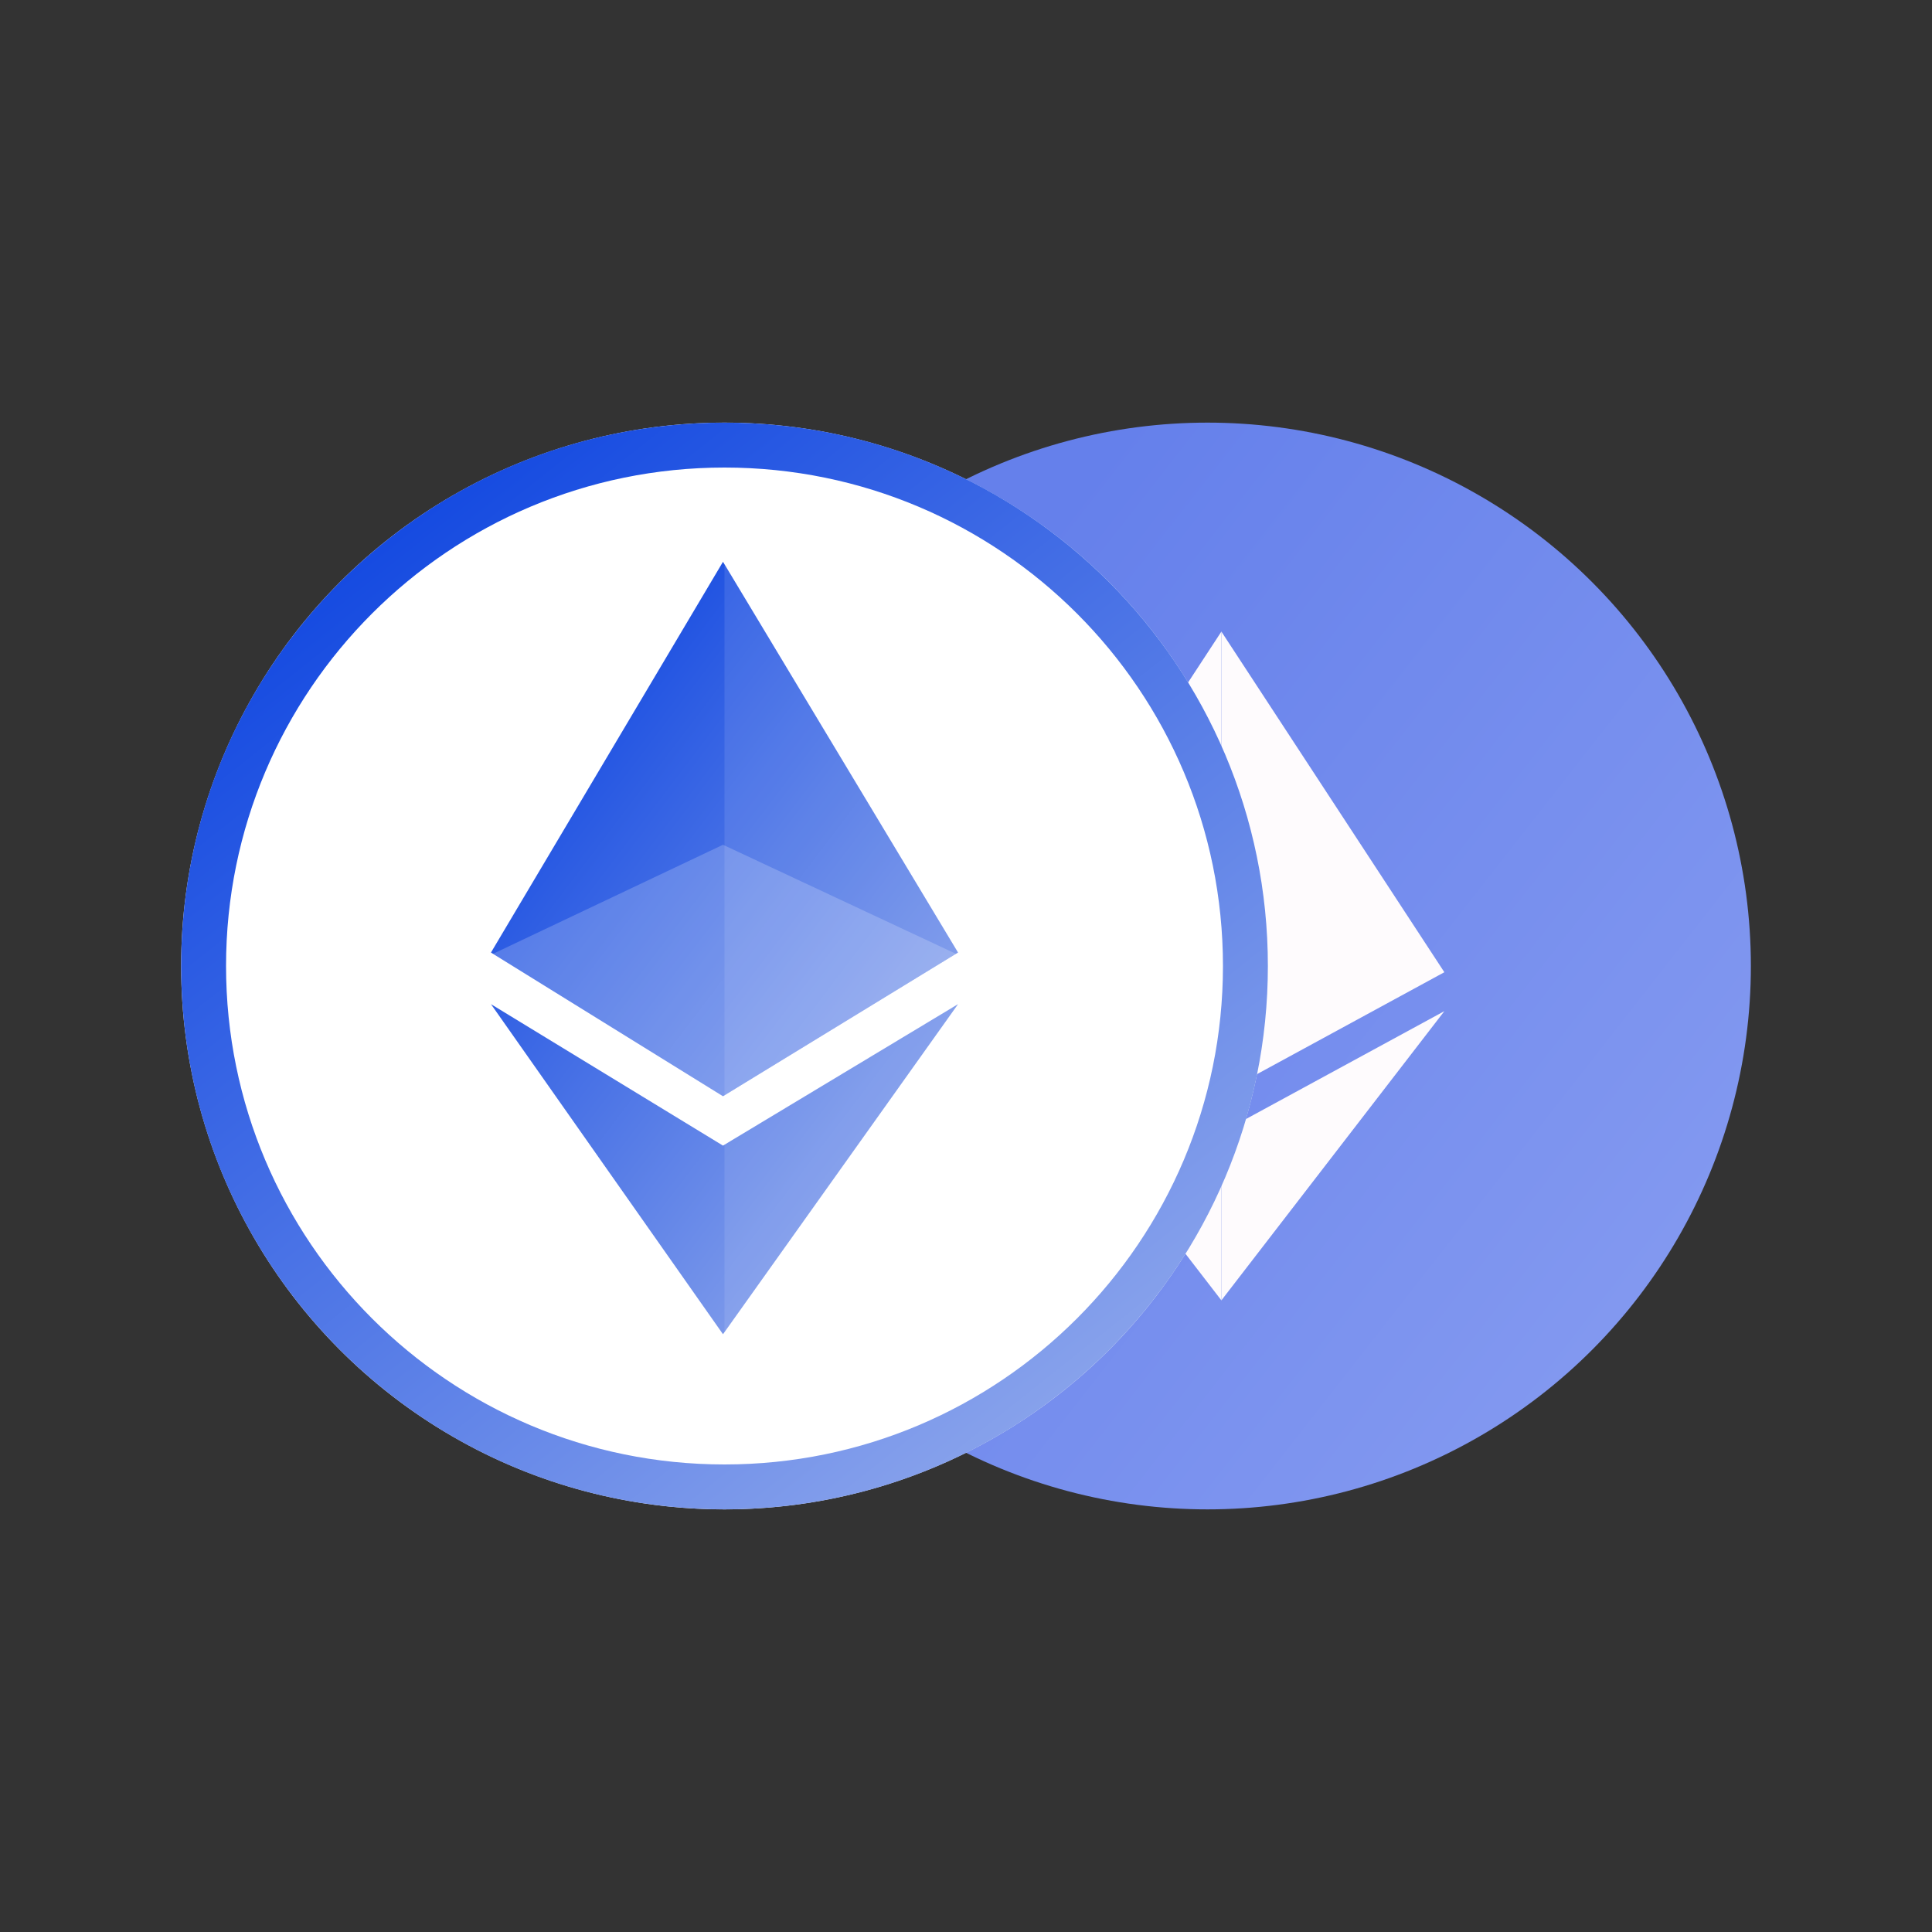 <svg width="32" height="32" viewBox="0 0 32 32" fill="none" xmlns="http://www.w3.org/2000/svg">
  <rect x="0" y="0" width="32" height="32" fill="#333333" stroke="none"/>
  <circle cx="20" cy="16" r="9" fill="url(#paint0_linear_13180_1204)" />
  <path d="M20.23 10.461V18.112L16.538 16.103L20.23 10.461Z" fill="#FEFBFD" />
  <path d="M20.23 10.461L23.923 16.103L20.23 18.112V10.461Z" fill="#FEFBFD" />
  <path d="M20.23 18.756V21.538L16.538 16.748L20.23 18.756Z" fill="#FEFBFD" />
  <path d="M20.23 21.538V18.756L23.923 16.748L20.23 21.538Z" fill="#FEFBFD" />
  <circle cx="12" cy="16" r="9" fill="white" />
  <path fill-rule="evenodd" clip-rule="evenodd"
    d="M12 24.256C16.56 24.256 20.256 20.56 20.256 16C20.256 11.44 16.56 7.744 12 7.744C7.44 7.744 3.744 11.44 3.744 16C3.744 20.56 7.44 24.256 12 24.256ZM12 25C16.971 25 21 20.971 21 16C21 11.029 16.971 7 12 7C7.029 7 3 11.029 3 16C3 20.971 7.029 25 12 25Z"
    fill="url(#paint1_linear_13180_1204)" />
  <path fill-rule="evenodd" clip-rule="evenodd"
    d="M11.975 9.305L8.132 15.777L11.975 18.157L15.868 15.777L11.975 9.305ZM11.975 22.099L8.132 16.632L11.975 18.975L15.868 16.632L11.975 22.099Z"
    fill="url(#paint2_linear_13180_1204)" />
  <path opacity="0.2" fill-rule="evenodd" clip-rule="evenodd"
    d="M15.833 15.798L11.975 18.157L8.166 15.798L11.975 13.992L15.833 15.798Z" fill="white" />
  <path opacity="0.1" fill-rule="evenodd" clip-rule="evenodd"
    d="M12 18.142V9.347L15.868 15.777L12 18.142ZM12 22.064V18.96L15.868 16.632L12 22.064Z" fill="white" />
  <defs>
    <linearGradient id="paint0_linear_13180_1204" x1="11.639" y1="16" x2="28.89" y2="29.5"
      gradientUnits="userSpaceOnUse">
      <stop stop-color="#6580EB" />
      <stop offset="1" stop-color="#8EA2F2" />
    </linearGradient>
    <linearGradient id="paint1_linear_13180_1204" x1="5.254" y1="9.925" x2="17.066" y2="24.775"
      gradientUnits="userSpaceOnUse">
      <stop stop-color="#164BE1" />
      <stop offset="1" stop-color="#8DA6EC" />
    </linearGradient>
    <linearGradient id="paint2_linear_13180_1204" x1="9.101" y1="11.384" x2="17.403" y2="17.695"
      gradientUnits="userSpaceOnUse">
      <stop stop-color="#164BE1" />
      <stop offset="1" stop-color="#8DA6EC" />
    </linearGradient>
  </defs>
</svg>